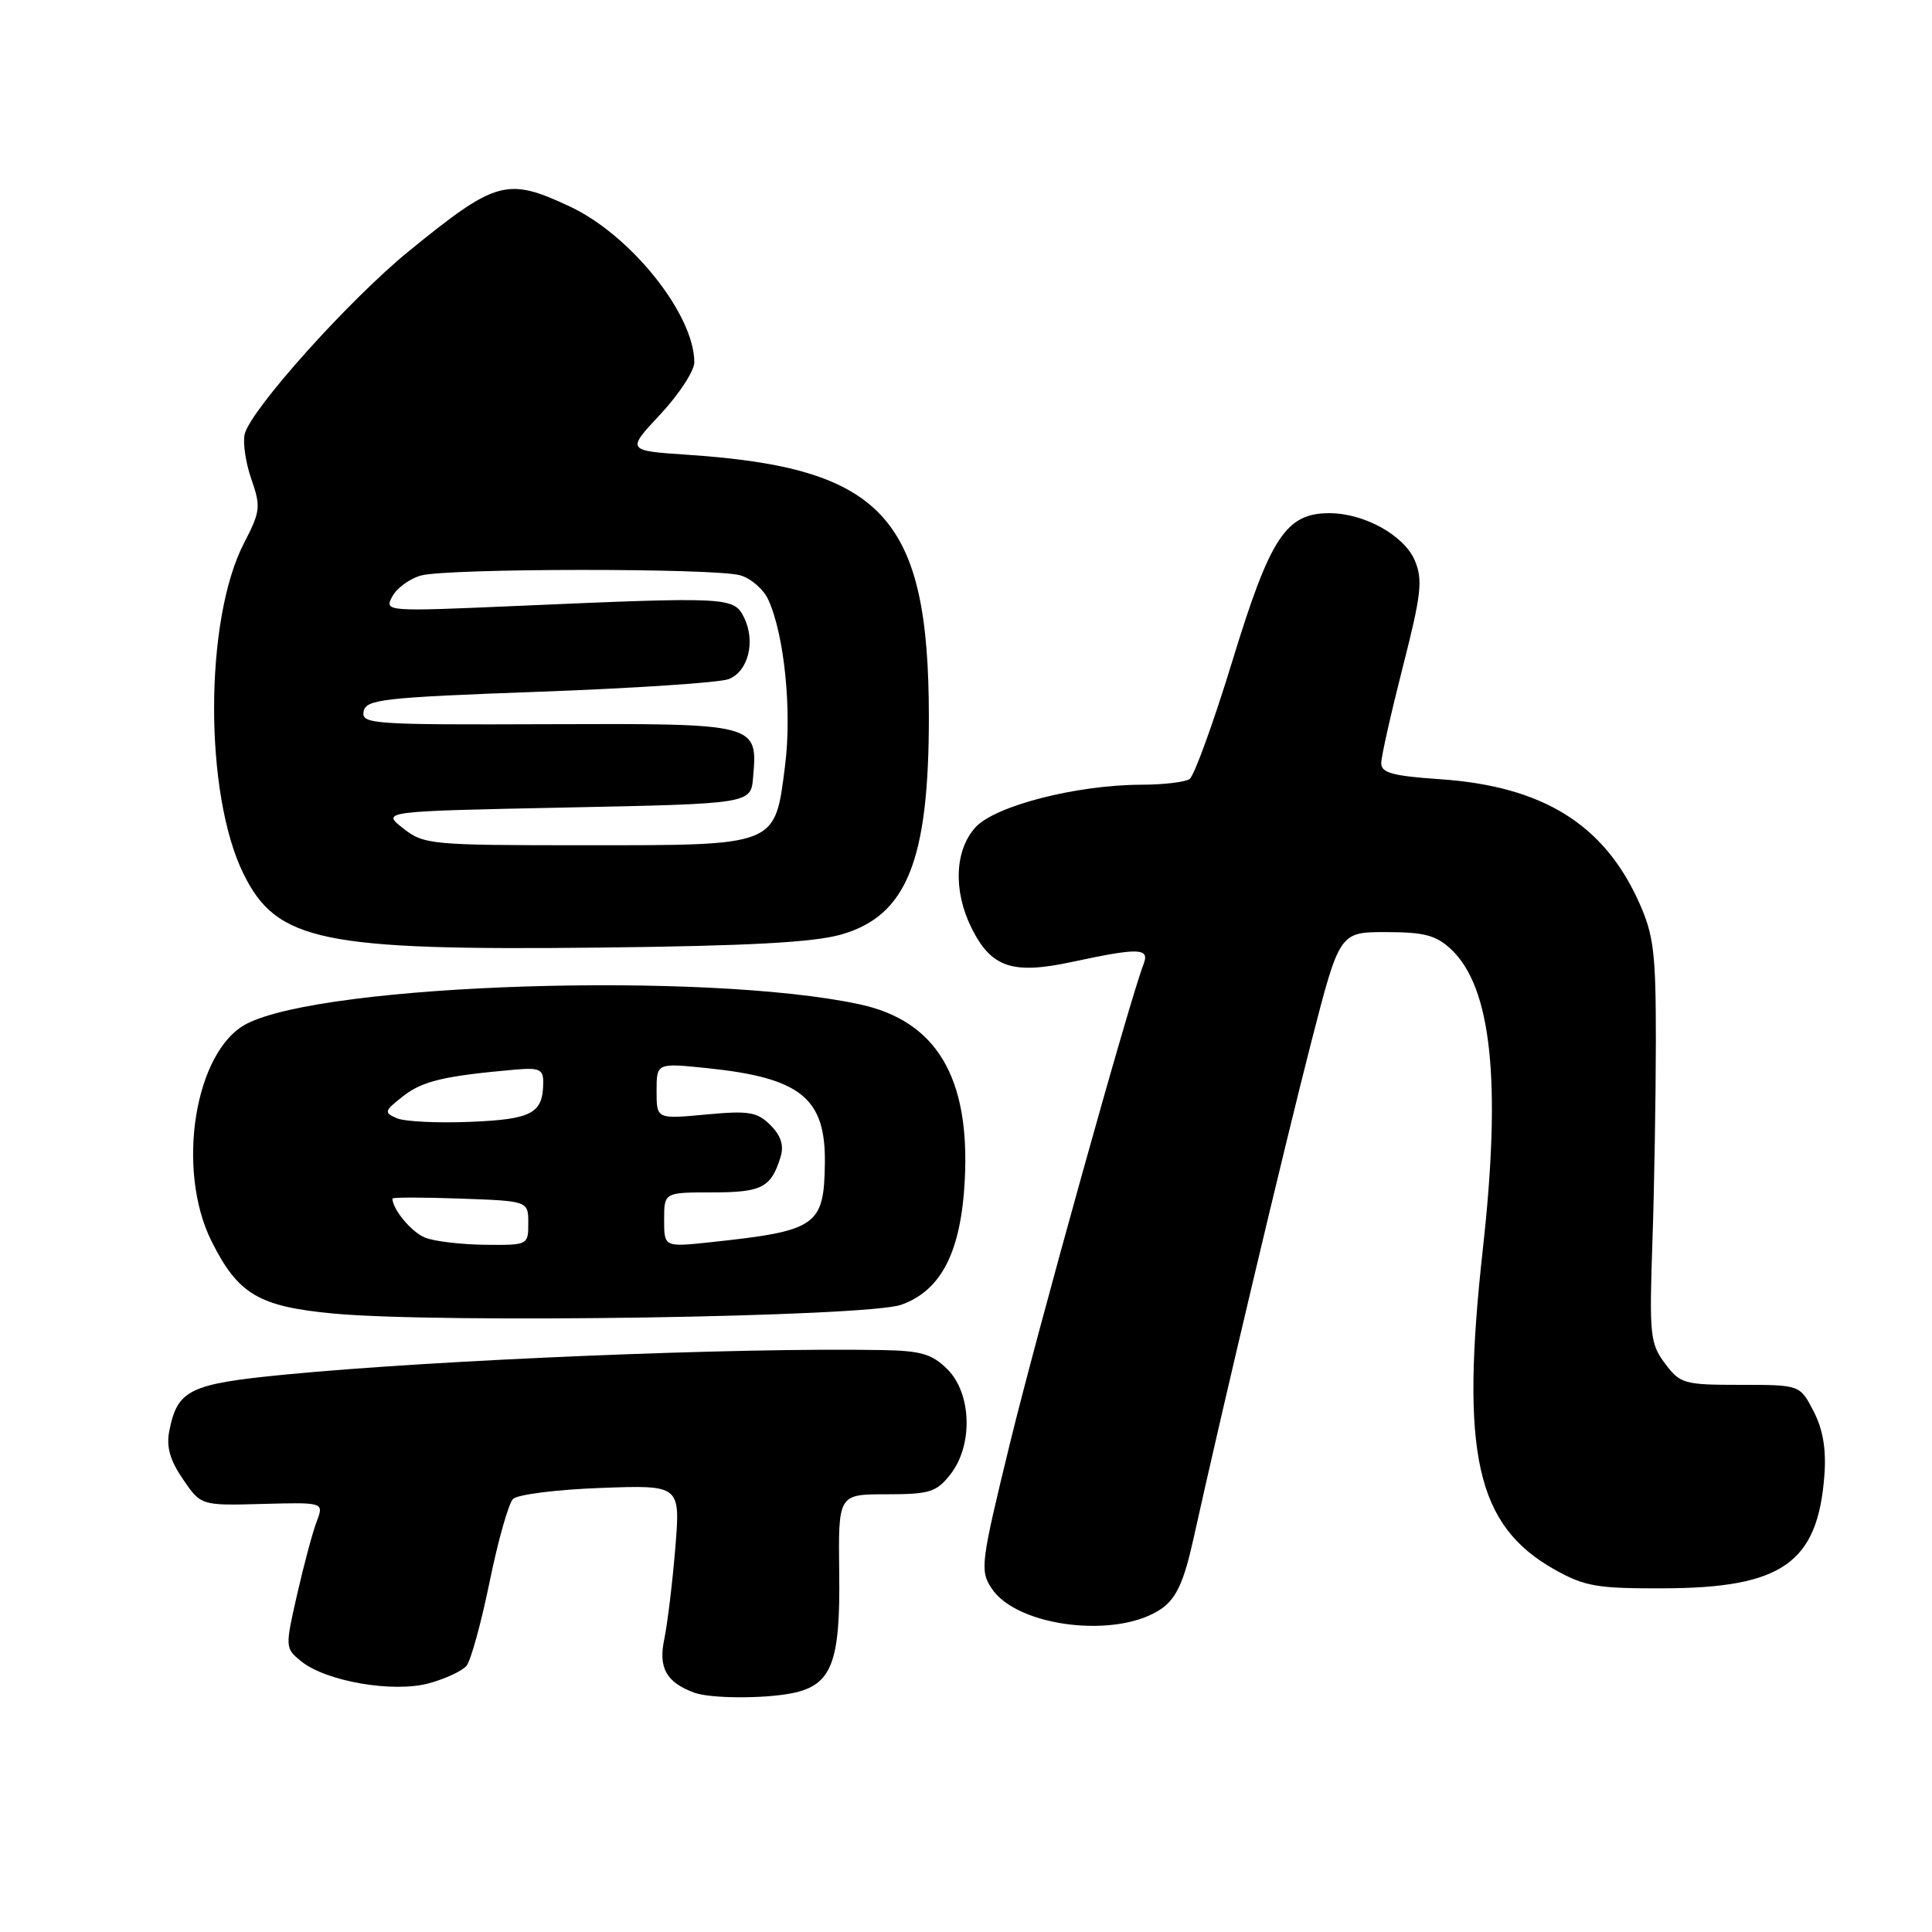 <?xml version="1.0" encoding="UTF-8" standalone="no"?>
<!DOCTYPE svg PUBLIC "-//W3C//DTD SVG 1.1//EN" "http://www.w3.org/Graphics/SVG/1.1/DTD/svg11.dtd" >
<svg xmlns="http://www.w3.org/2000/svg" xmlns:xlink="http://www.w3.org/1999/xlink" version="1.1" viewBox="0 0 256 256">
 <g >
 <path fill="currentColor"
d=" M 104.94 224.36 C 110.20 223.31 111.36 220.35 111.20 208.42 C 111.07 198.00 111.07 198.00 117.46 198.00 C 123.18 198.00 124.07 197.72 125.93 195.37 C 128.95 191.52 128.76 184.67 125.55 181.45 C 123.49 179.40 122.06 178.98 116.80 178.89 C 97.67 178.55 58.02 180.18 37.78 182.14 C 25.11 183.37 23.52 184.14 22.44 189.57 C 22.01 191.70 22.51 193.46 24.24 196.00 C 26.63 199.50 26.63 199.50 34.78 199.28 C 42.93 199.06 42.93 199.06 41.96 201.62 C 41.42 203.02 40.26 207.37 39.37 211.27 C 37.77 218.30 37.78 218.40 39.91 220.13 C 43.21 222.80 52.07 224.33 56.82 223.05 C 58.99 222.46 61.24 221.42 61.82 220.72 C 62.39 220.03 63.77 215.01 64.88 209.58 C 65.99 204.14 67.39 199.21 67.98 198.62 C 68.57 198.03 73.80 197.37 79.60 197.16 C 90.16 196.77 90.16 196.77 89.48 205.13 C 89.10 209.74 88.44 215.17 88.02 217.20 C 87.21 221.00 88.30 222.93 92.00 224.29 C 94.13 225.07 101.18 225.11 104.94 224.36 Z  M 154.00 213.09 C 155.90 211.72 156.89 209.53 158.14 203.90 C 161.87 187.00 170.29 151.52 173.77 138.00 C 177.50 123.50 177.50 123.50 183.68 123.51 C 188.72 123.51 190.30 123.93 192.28 125.79 C 197.63 130.82 198.95 143.24 196.50 165.36 C 193.47 192.66 195.59 202.14 206.04 208.00 C 209.99 210.21 211.65 210.50 220.50 210.46 C 236.15 210.41 240.87 207.08 241.74 195.50 C 242.00 192.04 241.56 189.42 240.31 187.00 C 238.50 183.50 238.50 183.50 230.62 183.50 C 223.14 183.50 222.64 183.36 220.62 180.67 C 218.65 178.03 218.53 176.92 218.95 164.67 C 219.20 157.42 219.40 145.43 219.41 138.00 C 219.41 126.13 219.13 123.89 217.15 119.50 C 212.50 109.19 204.39 104.18 190.82 103.25 C 184.51 102.82 183.00 102.40 183.02 101.11 C 183.03 100.22 184.32 94.49 185.88 88.37 C 188.33 78.78 188.55 76.84 187.48 74.29 C 186.07 70.94 180.77 68.00 176.15 68.00 C 170.40 68.00 168.32 71.16 163.32 87.50 C 160.80 95.75 158.23 102.83 157.62 103.23 C 157.00 103.64 154.11 103.98 151.20 103.98 C 142.59 104.01 131.84 106.78 129.25 109.63 C 126.49 112.68 126.29 118.07 128.75 123.00 C 131.36 128.21 134.15 129.15 142.00 127.47 C 150.93 125.55 152.37 125.59 151.53 127.75 C 149.75 132.27 137.47 176.32 133.83 191.23 C 129.96 207.09 129.83 208.09 131.38 210.45 C 134.77 215.64 148.27 217.21 154.00 213.09 Z  M 119.41 172.89 C 124.74 171.00 127.35 165.86 127.84 156.33 C 128.54 142.72 124.06 135.25 113.87 133.07 C 93.50 128.70 43.03 130.31 32.68 135.66 C 25.80 139.22 23.27 154.96 28.04 164.49 C 31.55 171.50 34.28 173.12 44.16 174.05 C 58.34 175.38 114.86 174.51 119.41 172.89 Z  M 111.50 123.82 C 120.17 121.31 123.09 114.03 123.08 94.96 C 123.06 68.57 117.04 62.01 91.25 60.27 C 82.99 59.72 82.99 59.72 87.50 54.90 C 89.97 52.25 92.00 49.15 92.00 48.01 C 92.00 41.67 83.59 31.14 75.50 27.36 C 67.18 23.46 65.73 23.87 54.15 33.30 C 46.29 39.71 33.28 54.20 32.43 57.50 C 32.15 58.60 32.54 61.29 33.30 63.47 C 34.58 67.15 34.51 67.76 32.33 71.97 C 27.08 82.11 27.04 105.18 32.26 115.78 C 36.67 124.74 42.62 125.97 79.50 125.56 C 99.30 125.34 107.83 124.87 111.50 123.82 Z  M 56.32 163.99 C 54.54 163.28 52.01 160.24 52.00 158.82 C 52.00 158.64 56.05 158.64 61.00 158.82 C 70.00 159.14 70.00 159.14 70.00 162.07 C 70.00 164.98 69.96 165.00 64.25 164.94 C 61.09 164.90 57.52 164.48 56.32 163.99 Z  M 88.00 161.63 C 88.00 158.00 88.00 158.00 94.38 158.00 C 100.96 158.00 102.18 157.36 103.43 153.30 C 103.90 151.78 103.48 150.48 102.09 149.09 C 100.33 147.33 99.24 147.15 93.53 147.68 C 87.00 148.29 87.00 148.29 87.00 144.57 C 87.00 140.84 87.00 140.84 93.75 141.54 C 106.09 142.82 109.41 145.50 109.30 154.10 C 109.19 162.44 108.26 163.09 94.25 164.59 C 88.00 165.26 88.00 165.26 88.00 161.63 Z  M 52.61 148.18 C 50.84 147.43 50.90 147.22 53.43 145.24 C 55.96 143.25 58.85 142.56 68.25 141.73 C 71.47 141.45 72.00 141.69 71.98 143.45 C 71.95 147.53 70.51 148.31 62.34 148.65 C 58.03 148.83 53.65 148.62 52.61 148.18 Z  M 53.41 109.75 C 50.54 107.50 50.54 107.50 75.02 107.00 C 99.50 106.50 99.50 106.50 99.79 103.00 C 100.40 95.86 100.42 95.86 72.64 95.96 C 49.38 96.05 47.86 95.95 48.18 94.28 C 48.49 92.67 50.65 92.42 71.43 91.66 C 84.03 91.20 95.33 90.45 96.54 89.99 C 99.16 88.99 100.16 84.95 98.57 81.78 C 97.23 79.11 96.45 79.07 68.70 80.28 C 51.04 81.05 50.91 81.04 51.98 79.04 C 52.57 77.93 54.28 76.68 55.78 76.26 C 59.25 75.29 94.65 75.26 98.08 76.23 C 99.50 76.63 101.18 78.09 101.81 79.48 C 103.94 84.15 104.95 94.21 104.02 101.49 C 102.66 112.17 103.10 112.00 77.52 112.00 C 57.00 112.00 56.17 111.92 53.41 109.75 Z "/>
</g>
</svg>